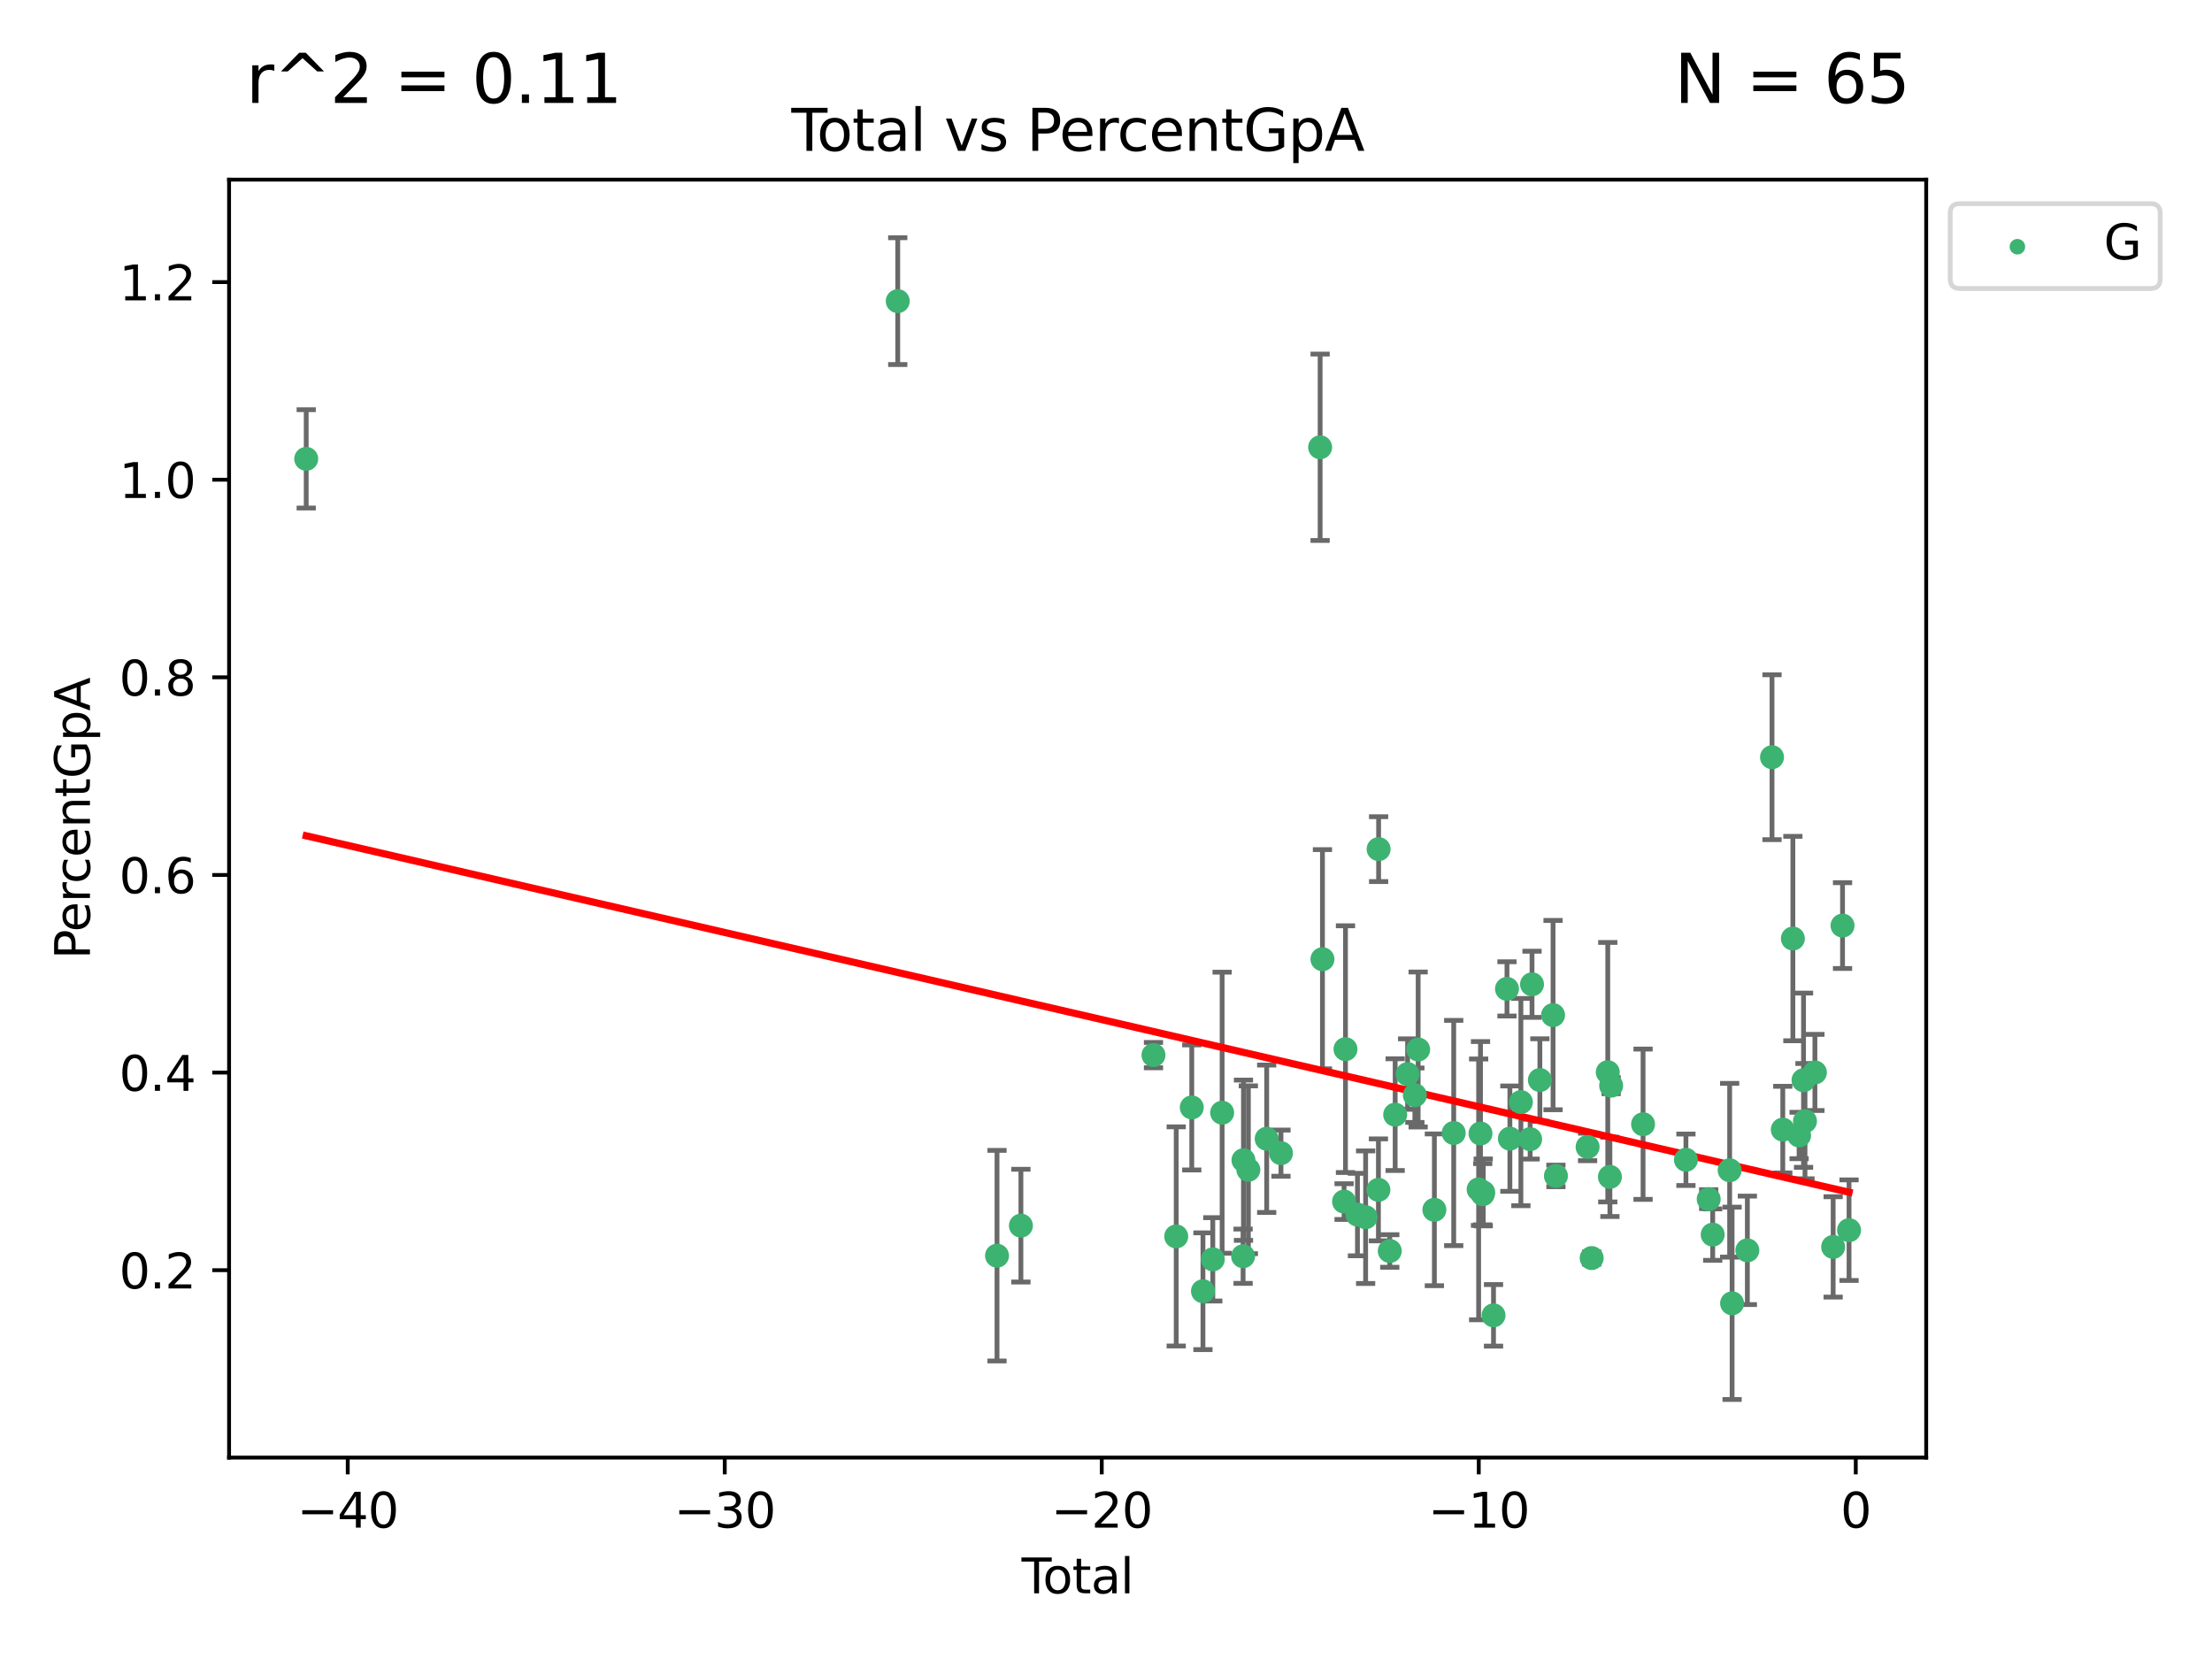 <?xml version="1.0" encoding="utf-8" standalone="no"?>
<!DOCTYPE svg PUBLIC "-//W3C//DTD SVG 1.1//EN"
  "http://www.w3.org/Graphics/SVG/1.1/DTD/svg11.dtd">
<svg xmlns:xlink="http://www.w3.org/1999/xlink" width="460.8pt" height="345.6pt" viewBox="0 0 460.8 345.6" xmlns="http://www.w3.org/2000/svg" version="1.1">
 <defs>
  <style type="text/css">*{stroke-linejoin: round; stroke-linecap: butt}</style>
 </defs>
 <g id="figure_1">
  <g id="patch_1">
   <path d="M 0 345.6 
L 460.8 345.6 
L 460.8 0 
L 0 0 
z
" style="fill: #ffffff"/>
  </g>
  <g id="axes_1">
   <g id="patch_2">
    <path d="M 47.72 303.64 
L 401.26 303.64 
L 401.26 37.423 
L 47.72 37.423 
z
" style="fill: #ffffff"/>
   </g>
   <g id="PathCollection_1">
    <defs>
     <path id="mbe74a430dd" d="M 0 1.118 
C 0.297 1.118 0.581 1 0.791 0.791 
C 1 0.581 1.118 0.297 1.118 0 
C 1.118 -0.297 1 -0.581 0.791 -0.791 
C 0.581 -1 0.297 -1.118 0 -1.118 
C -0.297 -1.118 -0.581 -1 -0.791 -0.791 
C -1 -0.581 -1.118 -0.297 -1.118 0 
C -1.118 0.297 -1 0.581 -0.791 0.791 
C -0.581 1 -0.297 1.118 0 1.118 
z
" style="stroke: #3cb371"/>
    </defs>
    <g clip-path="url(#pb3037fc60c)">
     <use xlink:href="#mbe74a430dd" x="63.79" y="95.588" style="fill: #3cb371; stroke: #3cb371"/>
     <use xlink:href="#mbe74a430dd" x="187.017" y="62.732" style="fill: #3cb371; stroke: #3cb371"/>
     <use xlink:href="#mbe74a430dd" x="207.696" y="261.581" style="fill: #3cb371; stroke: #3cb371"/>
     <use xlink:href="#mbe74a430dd" x="212.674" y="255.322" style="fill: #3cb371; stroke: #3cb371"/>
     <use xlink:href="#mbe74a430dd" x="240.29" y="219.796" style="fill: #3cb371; stroke: #3cb371"/>
     <use xlink:href="#mbe74a430dd" x="245.026" y="257.568" style="fill: #3cb371; stroke: #3cb371"/>
     <use xlink:href="#mbe74a430dd" x="248.267" y="230.696" style="fill: #3cb371; stroke: #3cb371"/>
     <use xlink:href="#mbe74a430dd" x="250.597" y="268.987" style="fill: #3cb371; stroke: #3cb371"/>
     <use xlink:href="#mbe74a430dd" x="252.648" y="262.343" style="fill: #3cb371; stroke: #3cb371"/>
     <use xlink:href="#mbe74a430dd" x="254.593" y="231.797" style="fill: #3cb371; stroke: #3cb371"/>
     <use xlink:href="#mbe74a430dd" x="258.959" y="261.696" style="fill: #3cb371; stroke: #3cb371"/>
     <use xlink:href="#mbe74a430dd" x="259.037" y="241.694" style="fill: #3cb371; stroke: #3cb371"/>
     <use xlink:href="#mbe74a430dd" x="260.056" y="243.685" style="fill: #3cb371; stroke: #3cb371"/>
     <use xlink:href="#mbe74a430dd" x="263.874" y="237.223" style="fill: #3cb371; stroke: #3cb371"/>
     <use xlink:href="#mbe74a430dd" x="266.849" y="240.224" style="fill: #3cb371; stroke: #3cb371"/>
     <use xlink:href="#mbe74a430dd" x="275.005" y="93.175" style="fill: #3cb371; stroke: #3cb371"/>
     <use xlink:href="#mbe74a430dd" x="275.491" y="199.822" style="fill: #3cb371; stroke: #3cb371"/>
     <use xlink:href="#mbe74a430dd" x="279.996" y="250.31" style="fill: #3cb371; stroke: #3cb371"/>
     <use xlink:href="#mbe74a430dd" x="280.289" y="218.558" style="fill: #3cb371; stroke: #3cb371"/>
     <use xlink:href="#mbe74a430dd" x="282.784" y="253.02" style="fill: #3cb371; stroke: #3cb371"/>
     <use xlink:href="#mbe74a430dd" x="284.486" y="253.565" style="fill: #3cb371; stroke: #3cb371"/>
     <use xlink:href="#mbe74a430dd" x="287.151" y="247.868" style="fill: #3cb371; stroke: #3cb371"/>
     <use xlink:href="#mbe74a430dd" x="287.19" y="176.886" style="fill: #3cb371; stroke: #3cb371"/>
     <use xlink:href="#mbe74a430dd" x="289.514" y="260.605" style="fill: #3cb371; stroke: #3cb371"/>
     <use xlink:href="#mbe74a430dd" x="290.639" y="232.204" style="fill: #3cb371; stroke: #3cb371"/>
     <use xlink:href="#mbe74a430dd" x="293.229" y="223.75" style="fill: #3cb371; stroke: #3cb371"/>
     <use xlink:href="#mbe74a430dd" x="294.743" y="228.152" style="fill: #3cb371; stroke: #3cb371"/>
     <use xlink:href="#mbe74a430dd" x="295.427" y="218.629" style="fill: #3cb371; stroke: #3cb371"/>
     <use xlink:href="#mbe74a430dd" x="298.807" y="252.026" style="fill: #3cb371; stroke: #3cb371"/>
     <use xlink:href="#mbe74a430dd" x="302.835" y="236.022" style="fill: #3cb371; stroke: #3cb371"/>
     <use xlink:href="#mbe74a430dd" x="308.026" y="247.77" style="fill: #3cb371; stroke: #3cb371"/>
     <use xlink:href="#mbe74a430dd" x="308.413" y="236.125" style="fill: #3cb371; stroke: #3cb371"/>
     <use xlink:href="#mbe74a430dd" x="308.88" y="248.779" style="fill: #3cb371; stroke: #3cb371"/>
     <use xlink:href="#mbe74a430dd" x="308.988" y="248.404" style="fill: #3cb371; stroke: #3cb371"/>
     <use xlink:href="#mbe74a430dd" x="311.127" y="274.011" style="fill: #3cb371; stroke: #3cb371"/>
     <use xlink:href="#mbe74a430dd" x="313.931" y="206.002" style="fill: #3cb371; stroke: #3cb371"/>
     <use xlink:href="#mbe74a430dd" x="314.537" y="237.2" style="fill: #3cb371; stroke: #3cb371"/>
     <use xlink:href="#mbe74a430dd" x="316.828" y="229.581" style="fill: #3cb371; stroke: #3cb371"/>
     <use xlink:href="#mbe74a430dd" x="318.754" y="237.308" style="fill: #3cb371; stroke: #3cb371"/>
     <use xlink:href="#mbe74a430dd" x="319.149" y="205.048" style="fill: #3cb371; stroke: #3cb371"/>
     <use xlink:href="#mbe74a430dd" x="320.783" y="224.99" style="fill: #3cb371; stroke: #3cb371"/>
     <use xlink:href="#mbe74a430dd" x="323.529" y="211.462" style="fill: #3cb371; stroke: #3cb371"/>
     <use xlink:href="#mbe74a430dd" x="324.127" y="244.969" style="fill: #3cb371; stroke: #3cb371"/>
     <use xlink:href="#mbe74a430dd" x="330.724" y="238.928" style="fill: #3cb371; stroke: #3cb371"/>
     <use xlink:href="#mbe74a430dd" x="331.575" y="262.079" style="fill: #3cb371; stroke: #3cb371"/>
     <use xlink:href="#mbe74a430dd" x="334.926" y="223.362" style="fill: #3cb371; stroke: #3cb371"/>
     <use xlink:href="#mbe74a430dd" x="335.374" y="245.164" style="fill: #3cb371; stroke: #3cb371"/>
     <use xlink:href="#mbe74a430dd" x="335.63" y="226.162" style="fill: #3cb371; stroke: #3cb371"/>
     <use xlink:href="#mbe74a430dd" x="342.281" y="234.198" style="fill: #3cb371; stroke: #3cb371"/>
     <use xlink:href="#mbe74a430dd" x="351.21" y="241.603" style="fill: #3cb371; stroke: #3cb371"/>
     <use xlink:href="#mbe74a430dd" x="355.953" y="249.807" style="fill: #3cb371; stroke: #3cb371"/>
     <use xlink:href="#mbe74a430dd" x="356.788" y="257.191" style="fill: #3cb371; stroke: #3cb371"/>
     <use xlink:href="#mbe74a430dd" x="360.319" y="243.785" style="fill: #3cb371; stroke: #3cb371"/>
     <use xlink:href="#mbe74a430dd" x="360.827" y="271.505" style="fill: #3cb371; stroke: #3cb371"/>
     <use xlink:href="#mbe74a430dd" x="364.007" y="260.468" style="fill: #3cb371; stroke: #3cb371"/>
     <use xlink:href="#mbe74a430dd" x="369.144" y="157.739" style="fill: #3cb371; stroke: #3cb371"/>
     <use xlink:href="#mbe74a430dd" x="371.387" y="235.321" style="fill: #3cb371; stroke: #3cb371"/>
     <use xlink:href="#mbe74a430dd" x="373.488" y="195.515" style="fill: #3cb371; stroke: #3cb371"/>
     <use xlink:href="#mbe74a430dd" x="374.783" y="236.539" style="fill: #3cb371; stroke: #3cb371"/>
     <use xlink:href="#mbe74a430dd" x="375.709" y="225.027" style="fill: #3cb371; stroke: #3cb371"/>
     <use xlink:href="#mbe74a430dd" x="376.011" y="233.554" style="fill: #3cb371; stroke: #3cb371"/>
     <use xlink:href="#mbe74a430dd" x="378.08" y="223.414" style="fill: #3cb371; stroke: #3cb371"/>
     <use xlink:href="#mbe74a430dd" x="381.88" y="259.753" style="fill: #3cb371; stroke: #3cb371"/>
     <use xlink:href="#mbe74a430dd" x="383.834" y="192.814" style="fill: #3cb371; stroke: #3cb371"/>
     <use xlink:href="#mbe74a430dd" x="385.19" y="256.268" style="fill: #3cb371; stroke: #3cb371"/>
    </g>
   </g>
   <g id="matplotlib.axis_1">
    <g id="xtick_1">
     <g id="line2d_1">
      <defs>
       <path id="m0b879529ba" d="M 0 0 
L 0 3.5 
" style="stroke: #000000; stroke-width: 0.8"/>
      </defs>
      <g>
       <use xlink:href="#m0b879529ba" x="72.442" y="303.64" style="stroke: #000000; stroke-width: 0.8"/>
      </g>
     </g>
     <g id="text_1">
      <!-- −40 -->
      <g transform="translate(61.889 318.238) scale(0.1 -0.1)">
       <defs>
        <path id="DejaVuSans-2212" d="M 678 2272 
L 4684 2272 
L 4684 1741 
L 678 1741 
L 678 2272 
z
" transform="scale(0.016)"/>
        <path id="DejaVuSans-34" d="M 2419 4116 
L 825 1625 
L 2419 1625 
L 2419 4116 
z
M 2253 4666 
L 3047 4666 
L 3047 1625 
L 3713 1625 
L 3713 1100 
L 3047 1100 
L 3047 0 
L 2419 0 
L 2419 1100 
L 313 1100 
L 313 1709 
L 2253 4666 
z
" transform="scale(0.016)"/>
        <path id="DejaVuSans-30" d="M 2034 4250 
Q 1547 4250 1301 3770 
Q 1056 3291 1056 2328 
Q 1056 1369 1301 889 
Q 1547 409 2034 409 
Q 2525 409 2770 889 
Q 3016 1369 3016 2328 
Q 3016 3291 2770 3770 
Q 2525 4250 2034 4250 
z
M 2034 4750 
Q 2819 4750 3233 4129 
Q 3647 3509 3647 2328 
Q 3647 1150 3233 529 
Q 2819 -91 2034 -91 
Q 1250 -91 836 529 
Q 422 1150 422 2328 
Q 422 3509 836 4129 
Q 1250 4750 2034 4750 
z
" transform="scale(0.016)"/>
       </defs>
       <use xlink:href="#DejaVuSans-2212"/>
       <use xlink:href="#DejaVuSans-34" x="83.789"/>
       <use xlink:href="#DejaVuSans-30" x="147.412"/>
      </g>
     </g>
    </g>
    <g id="xtick_2">
     <g id="line2d_2">
      <g>
       <use xlink:href="#m0b879529ba" x="150.979" y="303.64" style="stroke: #000000; stroke-width: 0.8"/>
      </g>
     </g>
     <g id="text_2">
      <!-- −30 -->
      <g transform="translate(140.426 318.238) scale(0.1 -0.1)">
       <defs>
        <path id="DejaVuSans-33" d="M 2597 2516 
Q 3050 2419 3304 2112 
Q 3559 1806 3559 1356 
Q 3559 666 3084 287 
Q 2609 -91 1734 -91 
Q 1441 -91 1130 -33 
Q 819 25 488 141 
L 488 750 
Q 750 597 1062 519 
Q 1375 441 1716 441 
Q 2309 441 2620 675 
Q 2931 909 2931 1356 
Q 2931 1769 2642 2001 
Q 2353 2234 1838 2234 
L 1294 2234 
L 1294 2753 
L 1863 2753 
Q 2328 2753 2575 2939 
Q 2822 3125 2822 3475 
Q 2822 3834 2567 4026 
Q 2313 4219 1838 4219 
Q 1578 4219 1281 4162 
Q 984 4106 628 3988 
L 628 4550 
Q 988 4650 1302 4700 
Q 1616 4750 1894 4750 
Q 2613 4750 3031 4423 
Q 3450 4097 3450 3541 
Q 3450 3153 3228 2886 
Q 3006 2619 2597 2516 
z
" transform="scale(0.016)"/>
       </defs>
       <use xlink:href="#DejaVuSans-2212"/>
       <use xlink:href="#DejaVuSans-33" x="83.789"/>
       <use xlink:href="#DejaVuSans-30" x="147.412"/>
      </g>
     </g>
    </g>
    <g id="xtick_3">
     <g id="line2d_3">
      <g>
       <use xlink:href="#m0b879529ba" x="229.516" y="303.64" style="stroke: #000000; stroke-width: 0.8"/>
      </g>
     </g>
     <g id="text_3">
      <!-- −20 -->
      <g transform="translate(218.964 318.238) scale(0.1 -0.1)">
       <defs>
        <path id="DejaVuSans-32" d="M 1228 531 
L 3431 531 
L 3431 0 
L 469 0 
L 469 531 
Q 828 903 1448 1529 
Q 2069 2156 2228 2338 
Q 2531 2678 2651 2914 
Q 2772 3150 2772 3378 
Q 2772 3750 2511 3984 
Q 2250 4219 1831 4219 
Q 1534 4219 1204 4116 
Q 875 4013 500 3803 
L 500 4441 
Q 881 4594 1212 4672 
Q 1544 4750 1819 4750 
Q 2544 4750 2975 4387 
Q 3406 4025 3406 3419 
Q 3406 3131 3298 2873 
Q 3191 2616 2906 2266 
Q 2828 2175 2409 1742 
Q 1991 1309 1228 531 
z
" transform="scale(0.016)"/>
       </defs>
       <use xlink:href="#DejaVuSans-2212"/>
       <use xlink:href="#DejaVuSans-32" x="83.789"/>
       <use xlink:href="#DejaVuSans-30" x="147.412"/>
      </g>
     </g>
    </g>
    <g id="xtick_4">
     <g id="line2d_4">
      <g>
       <use xlink:href="#m0b879529ba" x="308.053" y="303.64" style="stroke: #000000; stroke-width: 0.8"/>
      </g>
     </g>
     <g id="text_4">
      <!-- −10 -->
      <g transform="translate(297.501 318.238) scale(0.1 -0.1)">
       <defs>
        <path id="DejaVuSans-31" d="M 794 531 
L 1825 531 
L 1825 4091 
L 703 3866 
L 703 4441 
L 1819 4666 
L 2450 4666 
L 2450 531 
L 3481 531 
L 3481 0 
L 794 0 
L 794 531 
z
" transform="scale(0.016)"/>
       </defs>
       <use xlink:href="#DejaVuSans-2212"/>
       <use xlink:href="#DejaVuSans-31" x="83.789"/>
       <use xlink:href="#DejaVuSans-30" x="147.412"/>
      </g>
     </g>
    </g>
    <g id="xtick_5">
     <g id="line2d_5">
      <g>
       <use xlink:href="#m0b879529ba" x="386.59" y="303.64" style="stroke: #000000; stroke-width: 0.8"/>
      </g>
     </g>
     <g id="text_5">
      <!-- 0 -->
      <g transform="translate(383.409 318.238) scale(0.1 -0.1)">
       <use xlink:href="#DejaVuSans-30"/>
      </g>
     </g>
    </g>
    <g id="text_6">
     <!-- Total -->
     <g transform="translate(212.813 331.917) scale(0.1 -0.1)">
      <defs>
       <path id="DejaVuSans-54" d="M -19 4666 
L 3928 4666 
L 3928 4134 
L 2272 4134 
L 2272 0 
L 1638 0 
L 1638 4134 
L -19 4134 
L -19 4666 
z
" transform="scale(0.016)"/>
       <path id="DejaVuSans-6f" d="M 1959 3097 
Q 1497 3097 1228 2736 
Q 959 2375 959 1747 
Q 959 1119 1226 758 
Q 1494 397 1959 397 
Q 2419 397 2687 759 
Q 2956 1122 2956 1747 
Q 2956 2369 2687 2733 
Q 2419 3097 1959 3097 
z
M 1959 3584 
Q 2709 3584 3137 3096 
Q 3566 2609 3566 1747 
Q 3566 888 3137 398 
Q 2709 -91 1959 -91 
Q 1206 -91 779 398 
Q 353 888 353 1747 
Q 353 2609 779 3096 
Q 1206 3584 1959 3584 
z
" transform="scale(0.016)"/>
       <path id="DejaVuSans-74" d="M 1172 4494 
L 1172 3500 
L 2356 3500 
L 2356 3053 
L 1172 3053 
L 1172 1153 
Q 1172 725 1289 603 
Q 1406 481 1766 481 
L 2356 481 
L 2356 0 
L 1766 0 
Q 1100 0 847 248 
Q 594 497 594 1153 
L 594 3053 
L 172 3053 
L 172 3500 
L 594 3500 
L 594 4494 
L 1172 4494 
z
" transform="scale(0.016)"/>
       <path id="DejaVuSans-61" d="M 2194 1759 
Q 1497 1759 1228 1600 
Q 959 1441 959 1056 
Q 959 750 1161 570 
Q 1363 391 1709 391 
Q 2188 391 2477 730 
Q 2766 1069 2766 1631 
L 2766 1759 
L 2194 1759 
z
M 3341 1997 
L 3341 0 
L 2766 0 
L 2766 531 
Q 2569 213 2275 61 
Q 1981 -91 1556 -91 
Q 1019 -91 701 211 
Q 384 513 384 1019 
Q 384 1609 779 1909 
Q 1175 2209 1959 2209 
L 2766 2209 
L 2766 2266 
Q 2766 2663 2505 2880 
Q 2244 3097 1772 3097 
Q 1472 3097 1187 3025 
Q 903 2953 641 2809 
L 641 3341 
Q 956 3463 1253 3523 
Q 1550 3584 1831 3584 
Q 2591 3584 2966 3190 
Q 3341 2797 3341 1997 
z
" transform="scale(0.016)"/>
       <path id="DejaVuSans-6c" d="M 603 4863 
L 1178 4863 
L 1178 0 
L 603 0 
L 603 4863 
z
" transform="scale(0.016)"/>
      </defs>
      <use xlink:href="#DejaVuSans-54"/>
      <use xlink:href="#DejaVuSans-6f" x="44.084"/>
      <use xlink:href="#DejaVuSans-74" x="105.266"/>
      <use xlink:href="#DejaVuSans-61" x="144.475"/>
      <use xlink:href="#DejaVuSans-6c" x="205.754"/>
     </g>
    </g>
   </g>
   <g id="matplotlib.axis_2">
    <g id="ytick_1">
     <g id="line2d_6">
      <defs>
       <path id="m14e92f6e1a" d="M 0 0 
L -3.5 0 
" style="stroke: #000000; stroke-width: 0.8"/>
      </defs>
      <g>
       <use xlink:href="#m14e92f6e1a" x="47.72" y="264.607" style="stroke: #000000; stroke-width: 0.8"/>
      </g>
     </g>
     <g id="text_7">
      <!-- 0.2 -->
      <g transform="translate(24.817 268.406) scale(0.1 -0.1)">
       <defs>
        <path id="DejaVuSans-2e" d="M 684 794 
L 1344 794 
L 1344 0 
L 684 0 
L 684 794 
z
" transform="scale(0.016)"/>
       </defs>
       <use xlink:href="#DejaVuSans-30"/>
       <use xlink:href="#DejaVuSans-2e" x="63.623"/>
       <use xlink:href="#DejaVuSans-32" x="95.41"/>
      </g>
     </g>
    </g>
    <g id="ytick_2">
     <g id="line2d_7">
      <g>
       <use xlink:href="#m14e92f6e1a" x="47.72" y="223.439" style="stroke: #000000; stroke-width: 0.8"/>
      </g>
     </g>
     <g id="text_8">
      <!-- 0.4 -->
      <g transform="translate(24.817 227.238) scale(0.1 -0.1)">
       <use xlink:href="#DejaVuSans-30"/>
       <use xlink:href="#DejaVuSans-2e" x="63.623"/>
       <use xlink:href="#DejaVuSans-34" x="95.41"/>
      </g>
     </g>
    </g>
    <g id="ytick_3">
     <g id="line2d_8">
      <g>
       <use xlink:href="#m14e92f6e1a" x="47.72" y="182.271" style="stroke: #000000; stroke-width: 0.8"/>
      </g>
     </g>
     <g id="text_9">
      <!-- 0.6 -->
      <g transform="translate(24.817 186.07) scale(0.1 -0.1)">
       <defs>
        <path id="DejaVuSans-36" d="M 2113 2584 
Q 1688 2584 1439 2293 
Q 1191 2003 1191 1497 
Q 1191 994 1439 701 
Q 1688 409 2113 409 
Q 2538 409 2786 701 
Q 3034 994 3034 1497 
Q 3034 2003 2786 2293 
Q 2538 2584 2113 2584 
z
M 3366 4563 
L 3366 3988 
Q 3128 4100 2886 4159 
Q 2644 4219 2406 4219 
Q 1781 4219 1451 3797 
Q 1122 3375 1075 2522 
Q 1259 2794 1537 2939 
Q 1816 3084 2150 3084 
Q 2853 3084 3261 2657 
Q 3669 2231 3669 1497 
Q 3669 778 3244 343 
Q 2819 -91 2113 -91 
Q 1303 -91 875 529 
Q 447 1150 447 2328 
Q 447 3434 972 4092 
Q 1497 4750 2381 4750 
Q 2619 4750 2861 4703 
Q 3103 4656 3366 4563 
z
" transform="scale(0.016)"/>
       </defs>
       <use xlink:href="#DejaVuSans-30"/>
       <use xlink:href="#DejaVuSans-2e" x="63.623"/>
       <use xlink:href="#DejaVuSans-36" x="95.41"/>
      </g>
     </g>
    </g>
    <g id="ytick_4">
     <g id="line2d_9">
      <g>
       <use xlink:href="#m14e92f6e1a" x="47.72" y="141.102" style="stroke: #000000; stroke-width: 0.8"/>
      </g>
     </g>
     <g id="text_10">
      <!-- 0.8 -->
      <g transform="translate(24.817 144.902) scale(0.1 -0.1)">
       <defs>
        <path id="DejaVuSans-38" d="M 2034 2216 
Q 1584 2216 1326 1975 
Q 1069 1734 1069 1313 
Q 1069 891 1326 650 
Q 1584 409 2034 409 
Q 2484 409 2743 651 
Q 3003 894 3003 1313 
Q 3003 1734 2745 1975 
Q 2488 2216 2034 2216 
z
M 1403 2484 
Q 997 2584 770 2862 
Q 544 3141 544 3541 
Q 544 4100 942 4425 
Q 1341 4750 2034 4750 
Q 2731 4750 3128 4425 
Q 3525 4100 3525 3541 
Q 3525 3141 3298 2862 
Q 3072 2584 2669 2484 
Q 3125 2378 3379 2068 
Q 3634 1759 3634 1313 
Q 3634 634 3220 271 
Q 2806 -91 2034 -91 
Q 1263 -91 848 271 
Q 434 634 434 1313 
Q 434 1759 690 2068 
Q 947 2378 1403 2484 
z
M 1172 3481 
Q 1172 3119 1398 2916 
Q 1625 2713 2034 2713 
Q 2441 2713 2670 2916 
Q 2900 3119 2900 3481 
Q 2900 3844 2670 4047 
Q 2441 4250 2034 4250 
Q 1625 4250 1398 4047 
Q 1172 3844 1172 3481 
z
" transform="scale(0.016)"/>
       </defs>
       <use xlink:href="#DejaVuSans-30"/>
       <use xlink:href="#DejaVuSans-2e" x="63.623"/>
       <use xlink:href="#DejaVuSans-38" x="95.41"/>
      </g>
     </g>
    </g>
    <g id="ytick_5">
     <g id="line2d_10">
      <g>
       <use xlink:href="#m14e92f6e1a" x="47.72" y="99.934" style="stroke: #000000; stroke-width: 0.8"/>
      </g>
     </g>
     <g id="text_11">
      <!-- 1.0 -->
      <g transform="translate(24.817 103.733) scale(0.1 -0.1)">
       <use xlink:href="#DejaVuSans-31"/>
       <use xlink:href="#DejaVuSans-2e" x="63.623"/>
       <use xlink:href="#DejaVuSans-30" x="95.41"/>
      </g>
     </g>
    </g>
    <g id="ytick_6">
     <g id="line2d_11">
      <g>
       <use xlink:href="#m14e92f6e1a" x="47.72" y="58.766" style="stroke: #000000; stroke-width: 0.8"/>
      </g>
     </g>
     <g id="text_12">
      <!-- 1.2 -->
      <g transform="translate(24.817 62.565) scale(0.1 -0.1)">
       <use xlink:href="#DejaVuSans-31"/>
       <use xlink:href="#DejaVuSans-2e" x="63.623"/>
       <use xlink:href="#DejaVuSans-32" x="95.41"/>
      </g>
     </g>
    </g>
    <g id="text_13">
     <!-- PercentGpA -->
     <g transform="translate(18.737 199.808) rotate(-90) scale(0.1 -0.1)">
      <defs>
       <path id="DejaVuSans-50" d="M 1259 4147 
L 1259 2394 
L 2053 2394 
Q 2494 2394 2734 2622 
Q 2975 2850 2975 3272 
Q 2975 3691 2734 3919 
Q 2494 4147 2053 4147 
L 1259 4147 
z
M 628 4666 
L 2053 4666 
Q 2838 4666 3239 4311 
Q 3641 3956 3641 3272 
Q 3641 2581 3239 2228 
Q 2838 1875 2053 1875 
L 1259 1875 
L 1259 0 
L 628 0 
L 628 4666 
z
" transform="scale(0.016)"/>
       <path id="DejaVuSans-65" d="M 3597 1894 
L 3597 1613 
L 953 1613 
Q 991 1019 1311 708 
Q 1631 397 2203 397 
Q 2534 397 2845 478 
Q 3156 559 3463 722 
L 3463 178 
Q 3153 47 2828 -22 
Q 2503 -91 2169 -91 
Q 1331 -91 842 396 
Q 353 884 353 1716 
Q 353 2575 817 3079 
Q 1281 3584 2069 3584 
Q 2775 3584 3186 3129 
Q 3597 2675 3597 1894 
z
M 3022 2063 
Q 3016 2534 2758 2815 
Q 2500 3097 2075 3097 
Q 1594 3097 1305 2825 
Q 1016 2553 972 2059 
L 3022 2063 
z
" transform="scale(0.016)"/>
       <path id="DejaVuSans-72" d="M 2631 2963 
Q 2534 3019 2420 3045 
Q 2306 3072 2169 3072 
Q 1681 3072 1420 2755 
Q 1159 2438 1159 1844 
L 1159 0 
L 581 0 
L 581 3500 
L 1159 3500 
L 1159 2956 
Q 1341 3275 1631 3429 
Q 1922 3584 2338 3584 
Q 2397 3584 2469 3576 
Q 2541 3569 2628 3553 
L 2631 2963 
z
" transform="scale(0.016)"/>
       <path id="DejaVuSans-63" d="M 3122 3366 
L 3122 2828 
Q 2878 2963 2633 3030 
Q 2388 3097 2138 3097 
Q 1578 3097 1268 2742 
Q 959 2388 959 1747 
Q 959 1106 1268 751 
Q 1578 397 2138 397 
Q 2388 397 2633 464 
Q 2878 531 3122 666 
L 3122 134 
Q 2881 22 2623 -34 
Q 2366 -91 2075 -91 
Q 1284 -91 818 406 
Q 353 903 353 1747 
Q 353 2603 823 3093 
Q 1294 3584 2113 3584 
Q 2378 3584 2631 3529 
Q 2884 3475 3122 3366 
z
" transform="scale(0.016)"/>
       <path id="DejaVuSans-6e" d="M 3513 2113 
L 3513 0 
L 2938 0 
L 2938 2094 
Q 2938 2591 2744 2837 
Q 2550 3084 2163 3084 
Q 1697 3084 1428 2787 
Q 1159 2491 1159 1978 
L 1159 0 
L 581 0 
L 581 3500 
L 1159 3500 
L 1159 2956 
Q 1366 3272 1645 3428 
Q 1925 3584 2291 3584 
Q 2894 3584 3203 3211 
Q 3513 2838 3513 2113 
z
" transform="scale(0.016)"/>
       <path id="DejaVuSans-47" d="M 3809 666 
L 3809 1919 
L 2778 1919 
L 2778 2438 
L 4434 2438 
L 4434 434 
Q 4069 175 3628 42 
Q 3188 -91 2688 -91 
Q 1594 -91 976 548 
Q 359 1188 359 2328 
Q 359 3472 976 4111 
Q 1594 4750 2688 4750 
Q 3144 4750 3555 4637 
Q 3966 4525 4313 4306 
L 4313 3634 
Q 3963 3931 3569 4081 
Q 3175 4231 2741 4231 
Q 1884 4231 1454 3753 
Q 1025 3275 1025 2328 
Q 1025 1384 1454 906 
Q 1884 428 2741 428 
Q 3075 428 3337 486 
Q 3600 544 3809 666 
z
" transform="scale(0.016)"/>
       <path id="DejaVuSans-70" d="M 1159 525 
L 1159 -1331 
L 581 -1331 
L 581 3500 
L 1159 3500 
L 1159 2969 
Q 1341 3281 1617 3432 
Q 1894 3584 2278 3584 
Q 2916 3584 3314 3078 
Q 3713 2572 3713 1747 
Q 3713 922 3314 415 
Q 2916 -91 2278 -91 
Q 1894 -91 1617 61 
Q 1341 213 1159 525 
z
M 3116 1747 
Q 3116 2381 2855 2742 
Q 2594 3103 2138 3103 
Q 1681 3103 1420 2742 
Q 1159 2381 1159 1747 
Q 1159 1113 1420 752 
Q 1681 391 2138 391 
Q 2594 391 2855 752 
Q 3116 1113 3116 1747 
z
" transform="scale(0.016)"/>
       <path id="DejaVuSans-41" d="M 2188 4044 
L 1331 1722 
L 3047 1722 
L 2188 4044 
z
M 1831 4666 
L 2547 4666 
L 4325 0 
L 3669 0 
L 3244 1197 
L 1141 1197 
L 716 0 
L 50 0 
L 1831 4666 
z
" transform="scale(0.016)"/>
      </defs>
      <use xlink:href="#DejaVuSans-50"/>
      <use xlink:href="#DejaVuSans-65" x="56.678"/>
      <use xlink:href="#DejaVuSans-72" x="118.201"/>
      <use xlink:href="#DejaVuSans-63" x="157.064"/>
      <use xlink:href="#DejaVuSans-65" x="212.045"/>
      <use xlink:href="#DejaVuSans-6e" x="273.568"/>
      <use xlink:href="#DejaVuSans-74" x="336.947"/>
      <use xlink:href="#DejaVuSans-47" x="376.156"/>
      <use xlink:href="#DejaVuSans-70" x="453.646"/>
      <use xlink:href="#DejaVuSans-41" x="517.123"/>
     </g>
    </g>
   </g>
   <g id="LineCollection_1">
    <path d="M 63.79 105.828 
L 63.79 85.348 
" clip-path="url(#pb3037fc60c)" style="fill: none; stroke: #696969"/>
    <path d="M 187.017 75.941 
L 187.017 49.524 
" clip-path="url(#pb3037fc60c)" style="fill: none; stroke: #696969"/>
    <path d="M 207.696 283.519 
L 207.696 239.643 
" clip-path="url(#pb3037fc60c)" style="fill: none; stroke: #696969"/>
    <path d="M 212.674 267.068 
L 212.674 243.576 
" clip-path="url(#pb3037fc60c)" style="fill: none; stroke: #696969"/>
    <path d="M 240.29 222.436 
L 240.29 217.156 
" clip-path="url(#pb3037fc60c)" style="fill: none; stroke: #696969"/>
    <path d="M 245.026 280.397 
L 245.026 234.74 
" clip-path="url(#pb3037fc60c)" style="fill: none; stroke: #696969"/>
    <path d="M 248.267 243.72 
L 248.267 217.673 
" clip-path="url(#pb3037fc60c)" style="fill: none; stroke: #696969"/>
    <path d="M 250.597 281.148 
L 250.597 256.827 
" clip-path="url(#pb3037fc60c)" style="fill: none; stroke: #696969"/>
    <path d="M 252.648 271.026 
L 252.648 253.661 
" clip-path="url(#pb3037fc60c)" style="fill: none; stroke: #696969"/>
    <path d="M 254.593 261.073 
L 254.593 202.521 
" clip-path="url(#pb3037fc60c)" style="fill: none; stroke: #696969"/>
    <path d="M 258.959 267.351 
L 258.959 256.041 
" clip-path="url(#pb3037fc60c)" style="fill: none; stroke: #696969"/>
    <path d="M 259.037 258.389 
L 259.037 225 
" clip-path="url(#pb3037fc60c)" style="fill: none; stroke: #696969"/>
    <path d="M 260.056 261.161 
L 260.056 226.208 
" clip-path="url(#pb3037fc60c)" style="fill: none; stroke: #696969"/>
    <path d="M 263.874 252.573 
L 263.874 221.872 
" clip-path="url(#pb3037fc60c)" style="fill: none; stroke: #696969"/>
    <path d="M 266.849 245.036 
L 266.849 235.413 
" clip-path="url(#pb3037fc60c)" style="fill: none; stroke: #696969"/>
    <path d="M 275.005 112.592 
L 275.005 73.759 
" clip-path="url(#pb3037fc60c)" style="fill: none; stroke: #696969"/>
    <path d="M 275.491 222.65 
L 275.491 176.994 
" clip-path="url(#pb3037fc60c)" style="fill: none; stroke: #696969"/>
    <path d="M 279.996 254.032 
L 279.996 246.589 
" clip-path="url(#pb3037fc60c)" style="fill: none; stroke: #696969"/>
    <path d="M 280.289 244.255 
L 280.289 192.86 
" clip-path="url(#pb3037fc60c)" style="fill: none; stroke: #696969"/>
    <path d="M 282.784 261.609 
L 282.784 244.43 
" clip-path="url(#pb3037fc60c)" style="fill: none; stroke: #696969"/>
    <path d="M 284.486 267.375 
L 284.486 239.756 
" clip-path="url(#pb3037fc60c)" style="fill: none; stroke: #696969"/>
    <path d="M 287.151 258.49 
L 287.151 237.247 
" clip-path="url(#pb3037fc60c)" style="fill: none; stroke: #696969"/>
    <path d="M 287.19 183.643 
L 287.19 170.13 
" clip-path="url(#pb3037fc60c)" style="fill: none; stroke: #696969"/>
    <path d="M 289.514 263.996 
L 289.514 257.214 
" clip-path="url(#pb3037fc60c)" style="fill: none; stroke: #696969"/>
    <path d="M 290.639 243.841 
L 290.639 220.567 
" clip-path="url(#pb3037fc60c)" style="fill: none; stroke: #696969"/>
    <path d="M 293.229 231.087 
L 293.229 216.413 
" clip-path="url(#pb3037fc60c)" style="fill: none; stroke: #696969"/>
    <path d="M 294.743 233.821 
L 294.743 222.484 
" clip-path="url(#pb3037fc60c)" style="fill: none; stroke: #696969"/>
    <path d="M 295.427 234.773 
L 295.427 202.485 
" clip-path="url(#pb3037fc60c)" style="fill: none; stroke: #696969"/>
    <path d="M 298.807 267.831 
L 298.807 236.222 
" clip-path="url(#pb3037fc60c)" style="fill: none; stroke: #696969"/>
    <path d="M 302.835 259.484 
L 302.835 212.561 
" clip-path="url(#pb3037fc60c)" style="fill: none; stroke: #696969"/>
    <path d="M 308.026 274.934 
L 308.026 220.606 
" clip-path="url(#pb3037fc60c)" style="fill: none; stroke: #696969"/>
    <path d="M 308.413 255.274 
L 308.413 216.975 
" clip-path="url(#pb3037fc60c)" style="fill: none; stroke: #696969"/>
    <path d="M 308.88 255.162 
L 308.88 242.396 
" clip-path="url(#pb3037fc60c)" style="fill: none; stroke: #696969"/>
    <path d="M 308.988 255.378 
L 308.988 241.43 
" clip-path="url(#pb3037fc60c)" style="fill: none; stroke: #696969"/>
    <path d="M 311.127 280.426 
L 311.127 267.595 
" clip-path="url(#pb3037fc60c)" style="fill: none; stroke: #696969"/>
    <path d="M 313.931 211.658 
L 313.931 200.346 
" clip-path="url(#pb3037fc60c)" style="fill: none; stroke: #696969"/>
    <path d="M 314.537 248.174 
L 314.537 226.227 
" clip-path="url(#pb3037fc60c)" style="fill: none; stroke: #696969"/>
    <path d="M 316.828 251.173 
L 316.828 207.989 
" clip-path="url(#pb3037fc60c)" style="fill: none; stroke: #696969"/>
    <path d="M 318.754 241.455 
L 318.754 233.161 
" clip-path="url(#pb3037fc60c)" style="fill: none; stroke: #696969"/>
    <path d="M 319.149 211.94 
L 319.149 198.156 
" clip-path="url(#pb3037fc60c)" style="fill: none; stroke: #696969"/>
    <path d="M 320.783 233.583 
L 320.783 216.397 
" clip-path="url(#pb3037fc60c)" style="fill: none; stroke: #696969"/>
    <path d="M 323.529 231.18 
L 323.529 191.743 
" clip-path="url(#pb3037fc60c)" style="fill: none; stroke: #696969"/>
    <path d="M 324.127 247.218 
L 324.127 242.72 
" clip-path="url(#pb3037fc60c)" style="fill: none; stroke: #696969"/>
    <path d="M 330.724 241.791 
L 330.724 236.065 
" clip-path="url(#pb3037fc60c)" style="fill: none; stroke: #696969"/>
    <path d="M 331.575 263.345 
L 331.575 260.812 
" clip-path="url(#pb3037fc60c)" style="fill: none; stroke: #696969"/>
    <path d="M 334.926 250.389 
L 334.926 196.335 
" clip-path="url(#pb3037fc60c)" style="fill: none; stroke: #696969"/>
    <path d="M 335.374 253.419 
L 335.374 236.909 
" clip-path="url(#pb3037fc60c)" style="fill: none; stroke: #696969"/>
    <path d="M 335.63 227.833 
L 335.63 224.491 
" clip-path="url(#pb3037fc60c)" style="fill: none; stroke: #696969"/>
    <path d="M 342.281 249.852 
L 342.281 218.544 
" clip-path="url(#pb3037fc60c)" style="fill: none; stroke: #696969"/>
    <path d="M 351.21 246.962 
L 351.21 236.245 
" clip-path="url(#pb3037fc60c)" style="fill: none; stroke: #696969"/>
    <path d="M 355.953 251.775 
L 355.953 247.838 
" clip-path="url(#pb3037fc60c)" style="fill: none; stroke: #696969"/>
    <path d="M 356.788 262.549 
L 356.788 251.833 
" clip-path="url(#pb3037fc60c)" style="fill: none; stroke: #696969"/>
    <path d="M 360.319 261.882 
L 360.319 225.687 
" clip-path="url(#pb3037fc60c)" style="fill: none; stroke: #696969"/>
    <path d="M 360.827 291.539 
L 360.827 251.471 
" clip-path="url(#pb3037fc60c)" style="fill: none; stroke: #696969"/>
    <path d="M 364.007 271.767 
L 364.007 249.169 
" clip-path="url(#pb3037fc60c)" style="fill: none; stroke: #696969"/>
    <path d="M 369.144 174.911 
L 369.144 140.567 
" clip-path="url(#pb3037fc60c)" style="fill: none; stroke: #696969"/>
    <path d="M 371.387 244.345 
L 371.387 226.297 
" clip-path="url(#pb3037fc60c)" style="fill: none; stroke: #696969"/>
    <path d="M 373.488 216.809 
L 373.488 174.221 
" clip-path="url(#pb3037fc60c)" style="fill: none; stroke: #696969"/>
    <path d="M 374.783 241.373 
L 374.783 231.706 
" clip-path="url(#pb3037fc60c)" style="fill: none; stroke: #696969"/>
    <path d="M 375.709 243.178 
L 375.709 206.876 
" clip-path="url(#pb3037fc60c)" style="fill: none; stroke: #696969"/>
    <path d="M 376.011 245.564 
L 376.011 221.543 
" clip-path="url(#pb3037fc60c)" style="fill: none; stroke: #696969"/>
    <path d="M 378.08 231.344 
L 378.08 215.483 
" clip-path="url(#pb3037fc60c)" style="fill: none; stroke: #696969"/>
    <path d="M 381.88 270.209 
L 381.88 249.297 
" clip-path="url(#pb3037fc60c)" style="fill: none; stroke: #696969"/>
    <path d="M 383.834 201.75 
L 383.834 183.878 
" clip-path="url(#pb3037fc60c)" style="fill: none; stroke: #696969"/>
    <path d="M 385.19 266.743 
L 385.19 245.792 
" clip-path="url(#pb3037fc60c)" style="fill: none; stroke: #696969"/>
   </g>
   <g id="line2d_12">
    <defs>
     <path id="ma95d8392e7" d="M 2 0 
L -2 -0 
" style="stroke: #696969"/>
    </defs>
    <g clip-path="url(#pb3037fc60c)">
     <use xlink:href="#ma95d8392e7" x="63.79" y="105.828" style="fill: #696969; stroke: #696969"/>
     <use xlink:href="#ma95d8392e7" x="187.017" y="75.941" style="fill: #696969; stroke: #696969"/>
     <use xlink:href="#ma95d8392e7" x="207.696" y="283.519" style="fill: #696969; stroke: #696969"/>
     <use xlink:href="#ma95d8392e7" x="212.674" y="267.068" style="fill: #696969; stroke: #696969"/>
     <use xlink:href="#ma95d8392e7" x="240.29" y="222.436" style="fill: #696969; stroke: #696969"/>
     <use xlink:href="#ma95d8392e7" x="245.026" y="280.397" style="fill: #696969; stroke: #696969"/>
     <use xlink:href="#ma95d8392e7" x="248.267" y="243.72" style="fill: #696969; stroke: #696969"/>
     <use xlink:href="#ma95d8392e7" x="250.597" y="281.148" style="fill: #696969; stroke: #696969"/>
     <use xlink:href="#ma95d8392e7" x="252.648" y="271.026" style="fill: #696969; stroke: #696969"/>
     <use xlink:href="#ma95d8392e7" x="254.593" y="261.073" style="fill: #696969; stroke: #696969"/>
     <use xlink:href="#ma95d8392e7" x="258.959" y="267.351" style="fill: #696969; stroke: #696969"/>
     <use xlink:href="#ma95d8392e7" x="259.037" y="258.389" style="fill: #696969; stroke: #696969"/>
     <use xlink:href="#ma95d8392e7" x="260.056" y="261.161" style="fill: #696969; stroke: #696969"/>
     <use xlink:href="#ma95d8392e7" x="263.874" y="252.573" style="fill: #696969; stroke: #696969"/>
     <use xlink:href="#ma95d8392e7" x="266.849" y="245.036" style="fill: #696969; stroke: #696969"/>
     <use xlink:href="#ma95d8392e7" x="275.005" y="112.592" style="fill: #696969; stroke: #696969"/>
     <use xlink:href="#ma95d8392e7" x="275.491" y="222.65" style="fill: #696969; stroke: #696969"/>
     <use xlink:href="#ma95d8392e7" x="279.996" y="254.032" style="fill: #696969; stroke: #696969"/>
     <use xlink:href="#ma95d8392e7" x="280.289" y="244.255" style="fill: #696969; stroke: #696969"/>
     <use xlink:href="#ma95d8392e7" x="282.784" y="261.609" style="fill: #696969; stroke: #696969"/>
     <use xlink:href="#ma95d8392e7" x="284.486" y="267.375" style="fill: #696969; stroke: #696969"/>
     <use xlink:href="#ma95d8392e7" x="287.151" y="258.49" style="fill: #696969; stroke: #696969"/>
     <use xlink:href="#ma95d8392e7" x="287.19" y="183.643" style="fill: #696969; stroke: #696969"/>
     <use xlink:href="#ma95d8392e7" x="289.514" y="263.996" style="fill: #696969; stroke: #696969"/>
     <use xlink:href="#ma95d8392e7" x="290.639" y="243.841" style="fill: #696969; stroke: #696969"/>
     <use xlink:href="#ma95d8392e7" x="293.229" y="231.087" style="fill: #696969; stroke: #696969"/>
     <use xlink:href="#ma95d8392e7" x="294.743" y="233.821" style="fill: #696969; stroke: #696969"/>
     <use xlink:href="#ma95d8392e7" x="295.427" y="234.773" style="fill: #696969; stroke: #696969"/>
     <use xlink:href="#ma95d8392e7" x="298.807" y="267.831" style="fill: #696969; stroke: #696969"/>
     <use xlink:href="#ma95d8392e7" x="302.835" y="259.484" style="fill: #696969; stroke: #696969"/>
     <use xlink:href="#ma95d8392e7" x="308.026" y="274.934" style="fill: #696969; stroke: #696969"/>
     <use xlink:href="#ma95d8392e7" x="308.413" y="255.274" style="fill: #696969; stroke: #696969"/>
     <use xlink:href="#ma95d8392e7" x="308.88" y="255.162" style="fill: #696969; stroke: #696969"/>
     <use xlink:href="#ma95d8392e7" x="308.988" y="255.378" style="fill: #696969; stroke: #696969"/>
     <use xlink:href="#ma95d8392e7" x="311.127" y="280.426" style="fill: #696969; stroke: #696969"/>
     <use xlink:href="#ma95d8392e7" x="313.931" y="211.658" style="fill: #696969; stroke: #696969"/>
     <use xlink:href="#ma95d8392e7" x="314.537" y="248.174" style="fill: #696969; stroke: #696969"/>
     <use xlink:href="#ma95d8392e7" x="316.828" y="251.173" style="fill: #696969; stroke: #696969"/>
     <use xlink:href="#ma95d8392e7" x="318.754" y="241.455" style="fill: #696969; stroke: #696969"/>
     <use xlink:href="#ma95d8392e7" x="319.149" y="211.94" style="fill: #696969; stroke: #696969"/>
     <use xlink:href="#ma95d8392e7" x="320.783" y="233.583" style="fill: #696969; stroke: #696969"/>
     <use xlink:href="#ma95d8392e7" x="323.529" y="231.18" style="fill: #696969; stroke: #696969"/>
     <use xlink:href="#ma95d8392e7" x="324.127" y="247.218" style="fill: #696969; stroke: #696969"/>
     <use xlink:href="#ma95d8392e7" x="330.724" y="241.791" style="fill: #696969; stroke: #696969"/>
     <use xlink:href="#ma95d8392e7" x="331.575" y="263.345" style="fill: #696969; stroke: #696969"/>
     <use xlink:href="#ma95d8392e7" x="334.926" y="250.389" style="fill: #696969; stroke: #696969"/>
     <use xlink:href="#ma95d8392e7" x="335.374" y="253.419" style="fill: #696969; stroke: #696969"/>
     <use xlink:href="#ma95d8392e7" x="335.63" y="227.833" style="fill: #696969; stroke: #696969"/>
     <use xlink:href="#ma95d8392e7" x="342.281" y="249.852" style="fill: #696969; stroke: #696969"/>
     <use xlink:href="#ma95d8392e7" x="351.21" y="246.962" style="fill: #696969; stroke: #696969"/>
     <use xlink:href="#ma95d8392e7" x="355.953" y="251.775" style="fill: #696969; stroke: #696969"/>
     <use xlink:href="#ma95d8392e7" x="356.788" y="262.549" style="fill: #696969; stroke: #696969"/>
     <use xlink:href="#ma95d8392e7" x="360.319" y="261.882" style="fill: #696969; stroke: #696969"/>
     <use xlink:href="#ma95d8392e7" x="360.827" y="291.539" style="fill: #696969; stroke: #696969"/>
     <use xlink:href="#ma95d8392e7" x="364.007" y="271.767" style="fill: #696969; stroke: #696969"/>
     <use xlink:href="#ma95d8392e7" x="369.144" y="174.911" style="fill: #696969; stroke: #696969"/>
     <use xlink:href="#ma95d8392e7" x="371.387" y="244.345" style="fill: #696969; stroke: #696969"/>
     <use xlink:href="#ma95d8392e7" x="373.488" y="216.809" style="fill: #696969; stroke: #696969"/>
     <use xlink:href="#ma95d8392e7" x="374.783" y="241.373" style="fill: #696969; stroke: #696969"/>
     <use xlink:href="#ma95d8392e7" x="375.709" y="243.178" style="fill: #696969; stroke: #696969"/>
     <use xlink:href="#ma95d8392e7" x="376.011" y="245.564" style="fill: #696969; stroke: #696969"/>
     <use xlink:href="#ma95d8392e7" x="378.08" y="231.344" style="fill: #696969; stroke: #696969"/>
     <use xlink:href="#ma95d8392e7" x="381.88" y="270.209" style="fill: #696969; stroke: #696969"/>
     <use xlink:href="#ma95d8392e7" x="383.834" y="201.75" style="fill: #696969; stroke: #696969"/>
     <use xlink:href="#ma95d8392e7" x="385.19" y="266.743" style="fill: #696969; stroke: #696969"/>
    </g>
   </g>
   <g id="line2d_13">
    <g clip-path="url(#pb3037fc60c)">
     <use xlink:href="#ma95d8392e7" x="63.79" y="85.348" style="fill: #696969; stroke: #696969"/>
     <use xlink:href="#ma95d8392e7" x="187.017" y="49.524" style="fill: #696969; stroke: #696969"/>
     <use xlink:href="#ma95d8392e7" x="207.696" y="239.643" style="fill: #696969; stroke: #696969"/>
     <use xlink:href="#ma95d8392e7" x="212.674" y="243.576" style="fill: #696969; stroke: #696969"/>
     <use xlink:href="#ma95d8392e7" x="240.29" y="217.156" style="fill: #696969; stroke: #696969"/>
     <use xlink:href="#ma95d8392e7" x="245.026" y="234.74" style="fill: #696969; stroke: #696969"/>
     <use xlink:href="#ma95d8392e7" x="248.267" y="217.673" style="fill: #696969; stroke: #696969"/>
     <use xlink:href="#ma95d8392e7" x="250.597" y="256.827" style="fill: #696969; stroke: #696969"/>
     <use xlink:href="#ma95d8392e7" x="252.648" y="253.661" style="fill: #696969; stroke: #696969"/>
     <use xlink:href="#ma95d8392e7" x="254.593" y="202.521" style="fill: #696969; stroke: #696969"/>
     <use xlink:href="#ma95d8392e7" x="258.959" y="256.041" style="fill: #696969; stroke: #696969"/>
     <use xlink:href="#ma95d8392e7" x="259.037" y="225" style="fill: #696969; stroke: #696969"/>
     <use xlink:href="#ma95d8392e7" x="260.056" y="226.208" style="fill: #696969; stroke: #696969"/>
     <use xlink:href="#ma95d8392e7" x="263.874" y="221.872" style="fill: #696969; stroke: #696969"/>
     <use xlink:href="#ma95d8392e7" x="266.849" y="235.413" style="fill: #696969; stroke: #696969"/>
     <use xlink:href="#ma95d8392e7" x="275.005" y="73.759" style="fill: #696969; stroke: #696969"/>
     <use xlink:href="#ma95d8392e7" x="275.491" y="176.994" style="fill: #696969; stroke: #696969"/>
     <use xlink:href="#ma95d8392e7" x="279.996" y="246.589" style="fill: #696969; stroke: #696969"/>
     <use xlink:href="#ma95d8392e7" x="280.289" y="192.86" style="fill: #696969; stroke: #696969"/>
     <use xlink:href="#ma95d8392e7" x="282.784" y="244.43" style="fill: #696969; stroke: #696969"/>
     <use xlink:href="#ma95d8392e7" x="284.486" y="239.756" style="fill: #696969; stroke: #696969"/>
     <use xlink:href="#ma95d8392e7" x="287.151" y="237.247" style="fill: #696969; stroke: #696969"/>
     <use xlink:href="#ma95d8392e7" x="287.19" y="170.13" style="fill: #696969; stroke: #696969"/>
     <use xlink:href="#ma95d8392e7" x="289.514" y="257.214" style="fill: #696969; stroke: #696969"/>
     <use xlink:href="#ma95d8392e7" x="290.639" y="220.567" style="fill: #696969; stroke: #696969"/>
     <use xlink:href="#ma95d8392e7" x="293.229" y="216.413" style="fill: #696969; stroke: #696969"/>
     <use xlink:href="#ma95d8392e7" x="294.743" y="222.484" style="fill: #696969; stroke: #696969"/>
     <use xlink:href="#ma95d8392e7" x="295.427" y="202.485" style="fill: #696969; stroke: #696969"/>
     <use xlink:href="#ma95d8392e7" x="298.807" y="236.222" style="fill: #696969; stroke: #696969"/>
     <use xlink:href="#ma95d8392e7" x="302.835" y="212.561" style="fill: #696969; stroke: #696969"/>
     <use xlink:href="#ma95d8392e7" x="308.026" y="220.606" style="fill: #696969; stroke: #696969"/>
     <use xlink:href="#ma95d8392e7" x="308.413" y="216.975" style="fill: #696969; stroke: #696969"/>
     <use xlink:href="#ma95d8392e7" x="308.88" y="242.396" style="fill: #696969; stroke: #696969"/>
     <use xlink:href="#ma95d8392e7" x="308.988" y="241.43" style="fill: #696969; stroke: #696969"/>
     <use xlink:href="#ma95d8392e7" x="311.127" y="267.595" style="fill: #696969; stroke: #696969"/>
     <use xlink:href="#ma95d8392e7" x="313.931" y="200.346" style="fill: #696969; stroke: #696969"/>
     <use xlink:href="#ma95d8392e7" x="314.537" y="226.227" style="fill: #696969; stroke: #696969"/>
     <use xlink:href="#ma95d8392e7" x="316.828" y="207.989" style="fill: #696969; stroke: #696969"/>
     <use xlink:href="#ma95d8392e7" x="318.754" y="233.161" style="fill: #696969; stroke: #696969"/>
     <use xlink:href="#ma95d8392e7" x="319.149" y="198.156" style="fill: #696969; stroke: #696969"/>
     <use xlink:href="#ma95d8392e7" x="320.783" y="216.397" style="fill: #696969; stroke: #696969"/>
     <use xlink:href="#ma95d8392e7" x="323.529" y="191.743" style="fill: #696969; stroke: #696969"/>
     <use xlink:href="#ma95d8392e7" x="324.127" y="242.72" style="fill: #696969; stroke: #696969"/>
     <use xlink:href="#ma95d8392e7" x="330.724" y="236.065" style="fill: #696969; stroke: #696969"/>
     <use xlink:href="#ma95d8392e7" x="331.575" y="260.812" style="fill: #696969; stroke: #696969"/>
     <use xlink:href="#ma95d8392e7" x="334.926" y="196.335" style="fill: #696969; stroke: #696969"/>
     <use xlink:href="#ma95d8392e7" x="335.374" y="236.909" style="fill: #696969; stroke: #696969"/>
     <use xlink:href="#ma95d8392e7" x="335.63" y="224.491" style="fill: #696969; stroke: #696969"/>
     <use xlink:href="#ma95d8392e7" x="342.281" y="218.544" style="fill: #696969; stroke: #696969"/>
     <use xlink:href="#ma95d8392e7" x="351.21" y="236.245" style="fill: #696969; stroke: #696969"/>
     <use xlink:href="#ma95d8392e7" x="355.953" y="247.838" style="fill: #696969; stroke: #696969"/>
     <use xlink:href="#ma95d8392e7" x="356.788" y="251.833" style="fill: #696969; stroke: #696969"/>
     <use xlink:href="#ma95d8392e7" x="360.319" y="225.687" style="fill: #696969; stroke: #696969"/>
     <use xlink:href="#ma95d8392e7" x="360.827" y="251.471" style="fill: #696969; stroke: #696969"/>
     <use xlink:href="#ma95d8392e7" x="364.007" y="249.169" style="fill: #696969; stroke: #696969"/>
     <use xlink:href="#ma95d8392e7" x="369.144" y="140.567" style="fill: #696969; stroke: #696969"/>
     <use xlink:href="#ma95d8392e7" x="371.387" y="226.297" style="fill: #696969; stroke: #696969"/>
     <use xlink:href="#ma95d8392e7" x="373.488" y="174.221" style="fill: #696969; stroke: #696969"/>
     <use xlink:href="#ma95d8392e7" x="374.783" y="231.706" style="fill: #696969; stroke: #696969"/>
     <use xlink:href="#ma95d8392e7" x="375.709" y="206.876" style="fill: #696969; stroke: #696969"/>
     <use xlink:href="#ma95d8392e7" x="376.011" y="221.543" style="fill: #696969; stroke: #696969"/>
     <use xlink:href="#ma95d8392e7" x="378.08" y="215.483" style="fill: #696969; stroke: #696969"/>
     <use xlink:href="#ma95d8392e7" x="381.88" y="249.297" style="fill: #696969; stroke: #696969"/>
     <use xlink:href="#ma95d8392e7" x="383.834" y="183.878" style="fill: #696969; stroke: #696969"/>
     <use xlink:href="#ma95d8392e7" x="385.19" y="245.792" style="fill: #696969; stroke: #696969"/>
    </g>
   </g>
   <g id="line2d_14">
    <path d="M 63.79 174.114 
L 187.017 202.583 
L 207.696 207.361 
L 212.674 208.511 
L 240.29 214.891 
L 245.026 215.985 
L 248.267 216.734 
L 250.597 217.272 
L 252.648 217.746 
L 254.593 218.195 
L 258.959 219.204 
L 259.037 219.222 
L 260.056 219.457 
L 263.874 220.339 
L 266.849 221.027 
L 275.005 222.911 
L 275.491 223.023 
L 279.996 224.064 
L 280.289 224.132 
L 282.784 224.708 
L 284.486 225.101 
L 287.151 225.717 
L 287.19 225.726 
L 289.514 226.263 
L 290.639 226.523 
L 293.229 227.121 
L 294.743 227.471 
L 295.427 227.629 
L 298.807 228.41 
L 302.835 229.341 
L 308.026 230.54 
L 308.413 230.629 
L 308.88 230.737 
L 308.988 230.762 
L 311.127 231.256 
L 313.931 231.904 
L 314.537 232.044 
L 316.828 232.573 
L 318.754 233.018 
L 319.149 233.11 
L 320.783 233.487 
L 323.529 234.121 
L 324.127 234.26 
L 330.724 235.784 
L 331.575 235.98 
L 334.926 236.754 
L 335.374 236.858 
L 335.63 236.917 
L 342.281 238.454 
L 351.21 240.516 
L 355.953 241.612 
L 356.788 241.805 
L 360.319 242.621 
L 360.827 242.738 
L 364.007 243.473 
L 369.144 244.66 
L 371.387 245.178 
L 373.488 245.664 
L 374.783 245.963 
L 375.709 246.176 
L 376.011 246.246 
L 378.08 246.724 
L 381.88 247.602 
L 383.834 248.054 
L 385.19 248.367 
" clip-path="url(#pb3037fc60c)" style="fill: none; stroke: #ff0000; stroke-width: 1.5; stroke-linecap: square"/>
   </g>
   <g id="line2d_15">
    <defs>
     <path id="mf8b9bb8712" d="M 0 2 
C 0.53 2 1.039 1.789 1.414 1.414 
C 1.789 1.039 2 0.53 2 0 
C 2 -0.53 1.789 -1.039 1.414 -1.414 
C 1.039 -1.789 0.53 -2 0 -2 
C -0.53 -2 -1.039 -1.789 -1.414 -1.414 
C -1.789 -1.039 -2 -0.53 -2 0 
C -2 0.53 -1.789 1.039 -1.414 1.414 
C -1.039 1.789 -0.53 2 0 2 
z
" style="stroke: #3cb371"/>
    </defs>
    <g clip-path="url(#pb3037fc60c)">
     <use xlink:href="#mf8b9bb8712" x="63.79" y="95.588" style="fill: #3cb371; stroke: #3cb371"/>
     <use xlink:href="#mf8b9bb8712" x="187.017" y="62.732" style="fill: #3cb371; stroke: #3cb371"/>
     <use xlink:href="#mf8b9bb8712" x="207.696" y="261.581" style="fill: #3cb371; stroke: #3cb371"/>
     <use xlink:href="#mf8b9bb8712" x="212.674" y="255.322" style="fill: #3cb371; stroke: #3cb371"/>
     <use xlink:href="#mf8b9bb8712" x="240.29" y="219.796" style="fill: #3cb371; stroke: #3cb371"/>
     <use xlink:href="#mf8b9bb8712" x="245.026" y="257.568" style="fill: #3cb371; stroke: #3cb371"/>
     <use xlink:href="#mf8b9bb8712" x="248.267" y="230.696" style="fill: #3cb371; stroke: #3cb371"/>
     <use xlink:href="#mf8b9bb8712" x="250.597" y="268.987" style="fill: #3cb371; stroke: #3cb371"/>
     <use xlink:href="#mf8b9bb8712" x="252.648" y="262.343" style="fill: #3cb371; stroke: #3cb371"/>
     <use xlink:href="#mf8b9bb8712" x="254.593" y="231.797" style="fill: #3cb371; stroke: #3cb371"/>
     <use xlink:href="#mf8b9bb8712" x="258.959" y="261.696" style="fill: #3cb371; stroke: #3cb371"/>
     <use xlink:href="#mf8b9bb8712" x="259.037" y="241.694" style="fill: #3cb371; stroke: #3cb371"/>
     <use xlink:href="#mf8b9bb8712" x="260.056" y="243.685" style="fill: #3cb371; stroke: #3cb371"/>
     <use xlink:href="#mf8b9bb8712" x="263.874" y="237.223" style="fill: #3cb371; stroke: #3cb371"/>
     <use xlink:href="#mf8b9bb8712" x="266.849" y="240.224" style="fill: #3cb371; stroke: #3cb371"/>
     <use xlink:href="#mf8b9bb8712" x="275.005" y="93.175" style="fill: #3cb371; stroke: #3cb371"/>
     <use xlink:href="#mf8b9bb8712" x="275.491" y="199.822" style="fill: #3cb371; stroke: #3cb371"/>
     <use xlink:href="#mf8b9bb8712" x="279.996" y="250.31" style="fill: #3cb371; stroke: #3cb371"/>
     <use xlink:href="#mf8b9bb8712" x="280.289" y="218.558" style="fill: #3cb371; stroke: #3cb371"/>
     <use xlink:href="#mf8b9bb8712" x="282.784" y="253.02" style="fill: #3cb371; stroke: #3cb371"/>
     <use xlink:href="#mf8b9bb8712" x="284.486" y="253.565" style="fill: #3cb371; stroke: #3cb371"/>
     <use xlink:href="#mf8b9bb8712" x="287.151" y="247.868" style="fill: #3cb371; stroke: #3cb371"/>
     <use xlink:href="#mf8b9bb8712" x="287.19" y="176.886" style="fill: #3cb371; stroke: #3cb371"/>
     <use xlink:href="#mf8b9bb8712" x="289.514" y="260.605" style="fill: #3cb371; stroke: #3cb371"/>
     <use xlink:href="#mf8b9bb8712" x="290.639" y="232.204" style="fill: #3cb371; stroke: #3cb371"/>
     <use xlink:href="#mf8b9bb8712" x="293.229" y="223.75" style="fill: #3cb371; stroke: #3cb371"/>
     <use xlink:href="#mf8b9bb8712" x="294.743" y="228.152" style="fill: #3cb371; stroke: #3cb371"/>
     <use xlink:href="#mf8b9bb8712" x="295.427" y="218.629" style="fill: #3cb371; stroke: #3cb371"/>
     <use xlink:href="#mf8b9bb8712" x="298.807" y="252.026" style="fill: #3cb371; stroke: #3cb371"/>
     <use xlink:href="#mf8b9bb8712" x="302.835" y="236.022" style="fill: #3cb371; stroke: #3cb371"/>
     <use xlink:href="#mf8b9bb8712" x="308.026" y="247.77" style="fill: #3cb371; stroke: #3cb371"/>
     <use xlink:href="#mf8b9bb8712" x="308.413" y="236.125" style="fill: #3cb371; stroke: #3cb371"/>
     <use xlink:href="#mf8b9bb8712" x="308.88" y="248.779" style="fill: #3cb371; stroke: #3cb371"/>
     <use xlink:href="#mf8b9bb8712" x="308.988" y="248.404" style="fill: #3cb371; stroke: #3cb371"/>
     <use xlink:href="#mf8b9bb8712" x="311.127" y="274.011" style="fill: #3cb371; stroke: #3cb371"/>
     <use xlink:href="#mf8b9bb8712" x="313.931" y="206.002" style="fill: #3cb371; stroke: #3cb371"/>
     <use xlink:href="#mf8b9bb8712" x="314.537" y="237.2" style="fill: #3cb371; stroke: #3cb371"/>
     <use xlink:href="#mf8b9bb8712" x="316.828" y="229.581" style="fill: #3cb371; stroke: #3cb371"/>
     <use xlink:href="#mf8b9bb8712" x="318.754" y="237.308" style="fill: #3cb371; stroke: #3cb371"/>
     <use xlink:href="#mf8b9bb8712" x="319.149" y="205.048" style="fill: #3cb371; stroke: #3cb371"/>
     <use xlink:href="#mf8b9bb8712" x="320.783" y="224.99" style="fill: #3cb371; stroke: #3cb371"/>
     <use xlink:href="#mf8b9bb8712" x="323.529" y="211.462" style="fill: #3cb371; stroke: #3cb371"/>
     <use xlink:href="#mf8b9bb8712" x="324.127" y="244.969" style="fill: #3cb371; stroke: #3cb371"/>
     <use xlink:href="#mf8b9bb8712" x="330.724" y="238.928" style="fill: #3cb371; stroke: #3cb371"/>
     <use xlink:href="#mf8b9bb8712" x="331.575" y="262.079" style="fill: #3cb371; stroke: #3cb371"/>
     <use xlink:href="#mf8b9bb8712" x="334.926" y="223.362" style="fill: #3cb371; stroke: #3cb371"/>
     <use xlink:href="#mf8b9bb8712" x="335.374" y="245.164" style="fill: #3cb371; stroke: #3cb371"/>
     <use xlink:href="#mf8b9bb8712" x="335.63" y="226.162" style="fill: #3cb371; stroke: #3cb371"/>
     <use xlink:href="#mf8b9bb8712" x="342.281" y="234.198" style="fill: #3cb371; stroke: #3cb371"/>
     <use xlink:href="#mf8b9bb8712" x="351.21" y="241.603" style="fill: #3cb371; stroke: #3cb371"/>
     <use xlink:href="#mf8b9bb8712" x="355.953" y="249.807" style="fill: #3cb371; stroke: #3cb371"/>
     <use xlink:href="#mf8b9bb8712" x="356.788" y="257.191" style="fill: #3cb371; stroke: #3cb371"/>
     <use xlink:href="#mf8b9bb8712" x="360.319" y="243.785" style="fill: #3cb371; stroke: #3cb371"/>
     <use xlink:href="#mf8b9bb8712" x="360.827" y="271.505" style="fill: #3cb371; stroke: #3cb371"/>
     <use xlink:href="#mf8b9bb8712" x="364.007" y="260.468" style="fill: #3cb371; stroke: #3cb371"/>
     <use xlink:href="#mf8b9bb8712" x="369.144" y="157.739" style="fill: #3cb371; stroke: #3cb371"/>
     <use xlink:href="#mf8b9bb8712" x="371.387" y="235.321" style="fill: #3cb371; stroke: #3cb371"/>
     <use xlink:href="#mf8b9bb8712" x="373.488" y="195.515" style="fill: #3cb371; stroke: #3cb371"/>
     <use xlink:href="#mf8b9bb8712" x="374.783" y="236.539" style="fill: #3cb371; stroke: #3cb371"/>
     <use xlink:href="#mf8b9bb8712" x="375.709" y="225.027" style="fill: #3cb371; stroke: #3cb371"/>
     <use xlink:href="#mf8b9bb8712" x="376.011" y="233.554" style="fill: #3cb371; stroke: #3cb371"/>
     <use xlink:href="#mf8b9bb8712" x="378.08" y="223.414" style="fill: #3cb371; stroke: #3cb371"/>
     <use xlink:href="#mf8b9bb8712" x="381.88" y="259.753" style="fill: #3cb371; stroke: #3cb371"/>
     <use xlink:href="#mf8b9bb8712" x="383.834" y="192.814" style="fill: #3cb371; stroke: #3cb371"/>
     <use xlink:href="#mf8b9bb8712" x="385.19" y="256.268" style="fill: #3cb371; stroke: #3cb371"/>
    </g>
   </g>
   <g id="patch_3">
    <path d="M 47.72 303.64 
L 47.72 37.423 
" style="fill: none; stroke: #000000; stroke-width: 0.8; stroke-linejoin: miter; stroke-linecap: square"/>
   </g>
   <g id="patch_4">
    <path d="M 401.26 303.64 
L 401.26 37.423 
" style="fill: none; stroke: #000000; stroke-width: 0.8; stroke-linejoin: miter; stroke-linecap: square"/>
   </g>
   <g id="patch_5">
    <path d="M 47.72 303.64 
L 401.26 303.64 
" style="fill: none; stroke: #000000; stroke-width: 0.8; stroke-linejoin: miter; stroke-linecap: square"/>
   </g>
   <g id="patch_6">
    <path d="M 47.72 37.423 
L 401.26 37.423 
" style="fill: none; stroke: #000000; stroke-width: 0.8; stroke-linejoin: miter; stroke-linecap: square"/>
   </g>
   <g id="text_14">
    <!-- N = 65 -->
    <g transform="translate(348.806 21.439) scale(0.14 -0.14)">
     <defs>
      <path id="DejaVuSans-4e" d="M 628 4666 
L 1478 4666 
L 3547 763 
L 3547 4666 
L 4159 4666 
L 4159 0 
L 3309 0 
L 1241 3903 
L 1241 0 
L 628 0 
L 628 4666 
z
" transform="scale(0.016)"/>
      <path id="DejaVuSans-20" transform="scale(0.016)"/>
      <path id="DejaVuSans-3d" d="M 678 2906 
L 4684 2906 
L 4684 2381 
L 678 2381 
L 678 2906 
z
M 678 1631 
L 4684 1631 
L 4684 1100 
L 678 1100 
L 678 1631 
z
" transform="scale(0.016)"/>
      <path id="DejaVuSans-35" d="M 691 4666 
L 3169 4666 
L 3169 4134 
L 1269 4134 
L 1269 2991 
Q 1406 3038 1543 3061 
Q 1681 3084 1819 3084 
Q 2600 3084 3056 2656 
Q 3513 2228 3513 1497 
Q 3513 744 3044 326 
Q 2575 -91 1722 -91 
Q 1428 -91 1123 -41 
Q 819 9 494 109 
L 494 744 
Q 775 591 1075 516 
Q 1375 441 1709 441 
Q 2250 441 2565 725 
Q 2881 1009 2881 1497 
Q 2881 1984 2565 2268 
Q 2250 2553 1709 2553 
Q 1456 2553 1204 2497 
Q 953 2441 691 2322 
L 691 4666 
z
" transform="scale(0.016)"/>
     </defs>
     <use xlink:href="#DejaVuSans-4e"/>
     <use xlink:href="#DejaVuSans-20" x="74.805"/>
     <use xlink:href="#DejaVuSans-3d" x="106.592"/>
     <use xlink:href="#DejaVuSans-20" x="190.381"/>
     <use xlink:href="#DejaVuSans-36" x="222.168"/>
     <use xlink:href="#DejaVuSans-35" x="285.791"/>
    </g>
   </g>
   <g id="text_15">
    <!-- r^2 = 0.11 -->
    <g transform="translate(51.255 21.439) scale(0.14 -0.14)">
     <defs>
      <path id="DejaVuSans-5e" d="M 2988 4666 
L 4684 2925 
L 4056 2925 
L 2681 4159 
L 1306 2925 
L 678 2925 
L 2375 4666 
L 2988 4666 
z
" transform="scale(0.016)"/>
     </defs>
     <use xlink:href="#DejaVuSans-72"/>
     <use xlink:href="#DejaVuSans-5e" x="41.113"/>
     <use xlink:href="#DejaVuSans-32" x="124.902"/>
     <use xlink:href="#DejaVuSans-20" x="188.525"/>
     <use xlink:href="#DejaVuSans-3d" x="220.312"/>
     <use xlink:href="#DejaVuSans-20" x="304.102"/>
     <use xlink:href="#DejaVuSans-30" x="335.889"/>
     <use xlink:href="#DejaVuSans-2e" x="399.512"/>
     <use xlink:href="#DejaVuSans-31" x="431.299"/>
     <use xlink:href="#DejaVuSans-31" x="494.922"/>
    </g>
   </g>
   <g id="text_16">
    <!-- Total vs PercentGpA -->
    <g transform="translate(164.856 31.423) scale(0.12 -0.12)">
     <defs>
      <path id="DejaVuSans-76" d="M 191 3500 
L 800 3500 
L 1894 563 
L 2988 3500 
L 3597 3500 
L 2284 0 
L 1503 0 
L 191 3500 
z
" transform="scale(0.016)"/>
      <path id="DejaVuSans-73" d="M 2834 3397 
L 2834 2853 
Q 2591 2978 2328 3040 
Q 2066 3103 1784 3103 
Q 1356 3103 1142 2972 
Q 928 2841 928 2578 
Q 928 2378 1081 2264 
Q 1234 2150 1697 2047 
L 1894 2003 
Q 2506 1872 2764 1633 
Q 3022 1394 3022 966 
Q 3022 478 2636 193 
Q 2250 -91 1575 -91 
Q 1294 -91 989 -36 
Q 684 19 347 128 
L 347 722 
Q 666 556 975 473 
Q 1284 391 1588 391 
Q 1994 391 2212 530 
Q 2431 669 2431 922 
Q 2431 1156 2273 1281 
Q 2116 1406 1581 1522 
L 1381 1569 
Q 847 1681 609 1914 
Q 372 2147 372 2553 
Q 372 3047 722 3315 
Q 1072 3584 1716 3584 
Q 2034 3584 2315 3537 
Q 2597 3491 2834 3397 
z
" transform="scale(0.016)"/>
     </defs>
     <use xlink:href="#DejaVuSans-54"/>
     <use xlink:href="#DejaVuSans-6f" x="44.084"/>
     <use xlink:href="#DejaVuSans-74" x="105.266"/>
     <use xlink:href="#DejaVuSans-61" x="144.475"/>
     <use xlink:href="#DejaVuSans-6c" x="205.754"/>
     <use xlink:href="#DejaVuSans-20" x="233.537"/>
     <use xlink:href="#DejaVuSans-76" x="265.324"/>
     <use xlink:href="#DejaVuSans-73" x="324.504"/>
     <use xlink:href="#DejaVuSans-20" x="376.604"/>
     <use xlink:href="#DejaVuSans-50" x="408.391"/>
     <use xlink:href="#DejaVuSans-65" x="465.068"/>
     <use xlink:href="#DejaVuSans-72" x="526.592"/>
     <use xlink:href="#DejaVuSans-63" x="565.455"/>
     <use xlink:href="#DejaVuSans-65" x="620.436"/>
     <use xlink:href="#DejaVuSans-6e" x="681.959"/>
     <use xlink:href="#DejaVuSans-74" x="745.338"/>
     <use xlink:href="#DejaVuSans-47" x="784.547"/>
     <use xlink:href="#DejaVuSans-70" x="862.037"/>
     <use xlink:href="#DejaVuSans-41" x="925.514"/>
    </g>
   </g>
   <g id="legend_1">
    <g id="patch_7">
     <path d="M 408.26 60.101 
L 448.008 60.101 
Q 450.008 60.101 450.008 58.101 
L 450.008 44.423 
Q 450.008 42.423 448.008 42.423 
L 408.26 42.423 
Q 406.26 42.423 406.26 44.423 
L 406.26 58.101 
Q 406.26 60.101 408.26 60.101 
z
" style="fill: #ffffff; opacity: 0.8; stroke: #cccccc; stroke-linejoin: miter"/>
    </g>
    <g id="PathCollection_2">
     <g>
      <use xlink:href="#mbe74a430dd" x="420.26" y="51.396" style="fill: #3cb371; stroke: #3cb371"/>
     </g>
    </g>
    <g id="text_17">
     <!-- G -->
     <g transform="translate(438.26 54.021) scale(0.1 -0.1)">
      <use xlink:href="#DejaVuSans-47"/>
     </g>
    </g>
   </g>
  </g>
 </g>
 <defs>
  <clipPath id="pb3037fc60c">
   <rect x="47.72" y="37.423" width="353.54" height="266.217"/>
  </clipPath>
 </defs>
</svg>
